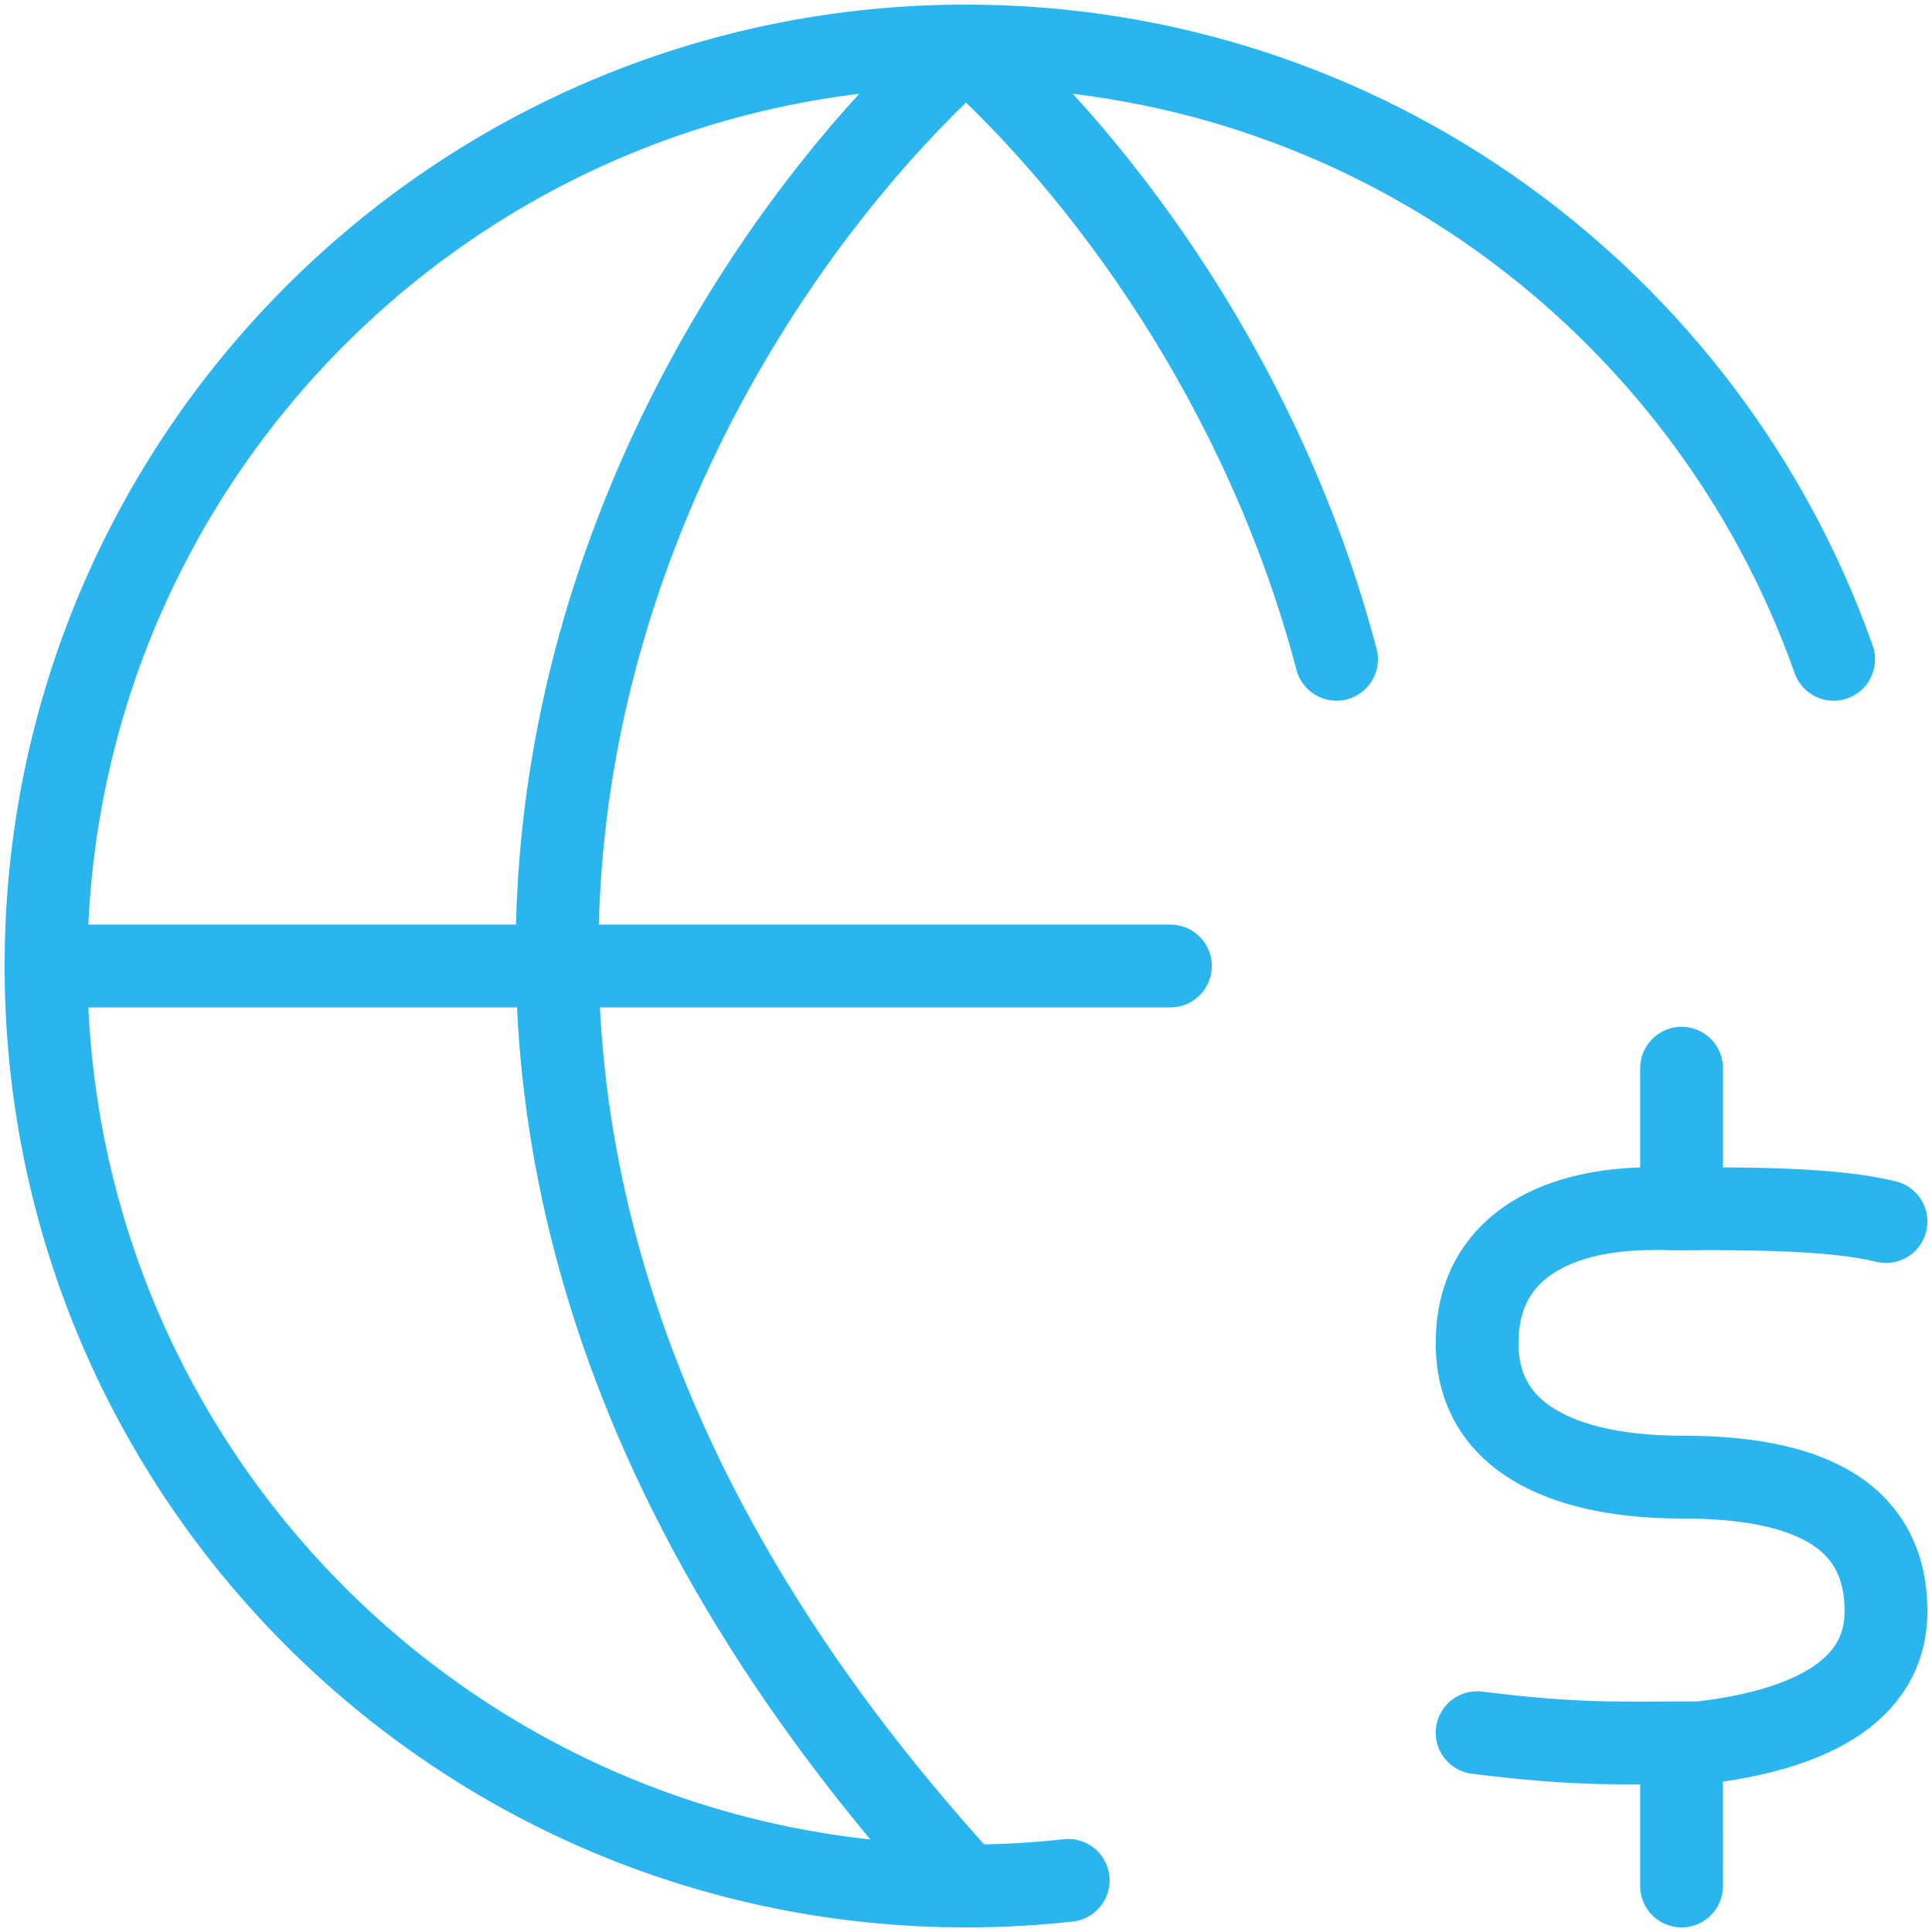 <svg width="42" height="42" fill="none" xmlns="http://www.w3.org/2000/svg">
    <path
        d="M41 26.556c-1.111-.276-2.922-.286-4.444-.276-.51.003-.202-.018-.89 0-1.794.056-3.551.802-3.555 2.914-.004 2.251 2.222 2.917 4.445 2.917 2.222 0 4.444.514 4.444 2.917 0 1.806-1.794 2.597-4.03 2.859-1.779 0-2.637.057-4.859-.22m4.445 1.11V41m0-17.778v2.222M1 21h24.444M1 21c0 11.046 8.954 20 20 20M1 21C1 9.954 9.954 1 21 1m0 40c.751 0 1.493-.041 2.222-.122M21 41C4.901 23.4 14.292 7 21 1m0 0c8.708 0 16.116 5.565 18.862 13.333M21 1c2.978 2.663 6.484 7.376 8.055 13.333"
        stroke="#2BB5EE" stroke-width="1.8" stroke-linecap="round" stroke-linejoin="round" />
    <defs>
        <linearGradient id="prefix__paint0_linear_280_185" x1="21" y1="1" x2="21" y2="41"
            gradient-units="userSpaceOnUse">
            <stop stop-color="#2BB5EE" />
            <stop offset="0.579" stop-color="#2BB5EE" stop-opacity="0.6" />
            <stop offset="1" stop-color="#2BB5EE" stop-opacity="0.3" />
        </linearGradient>
    </defs>
</svg>